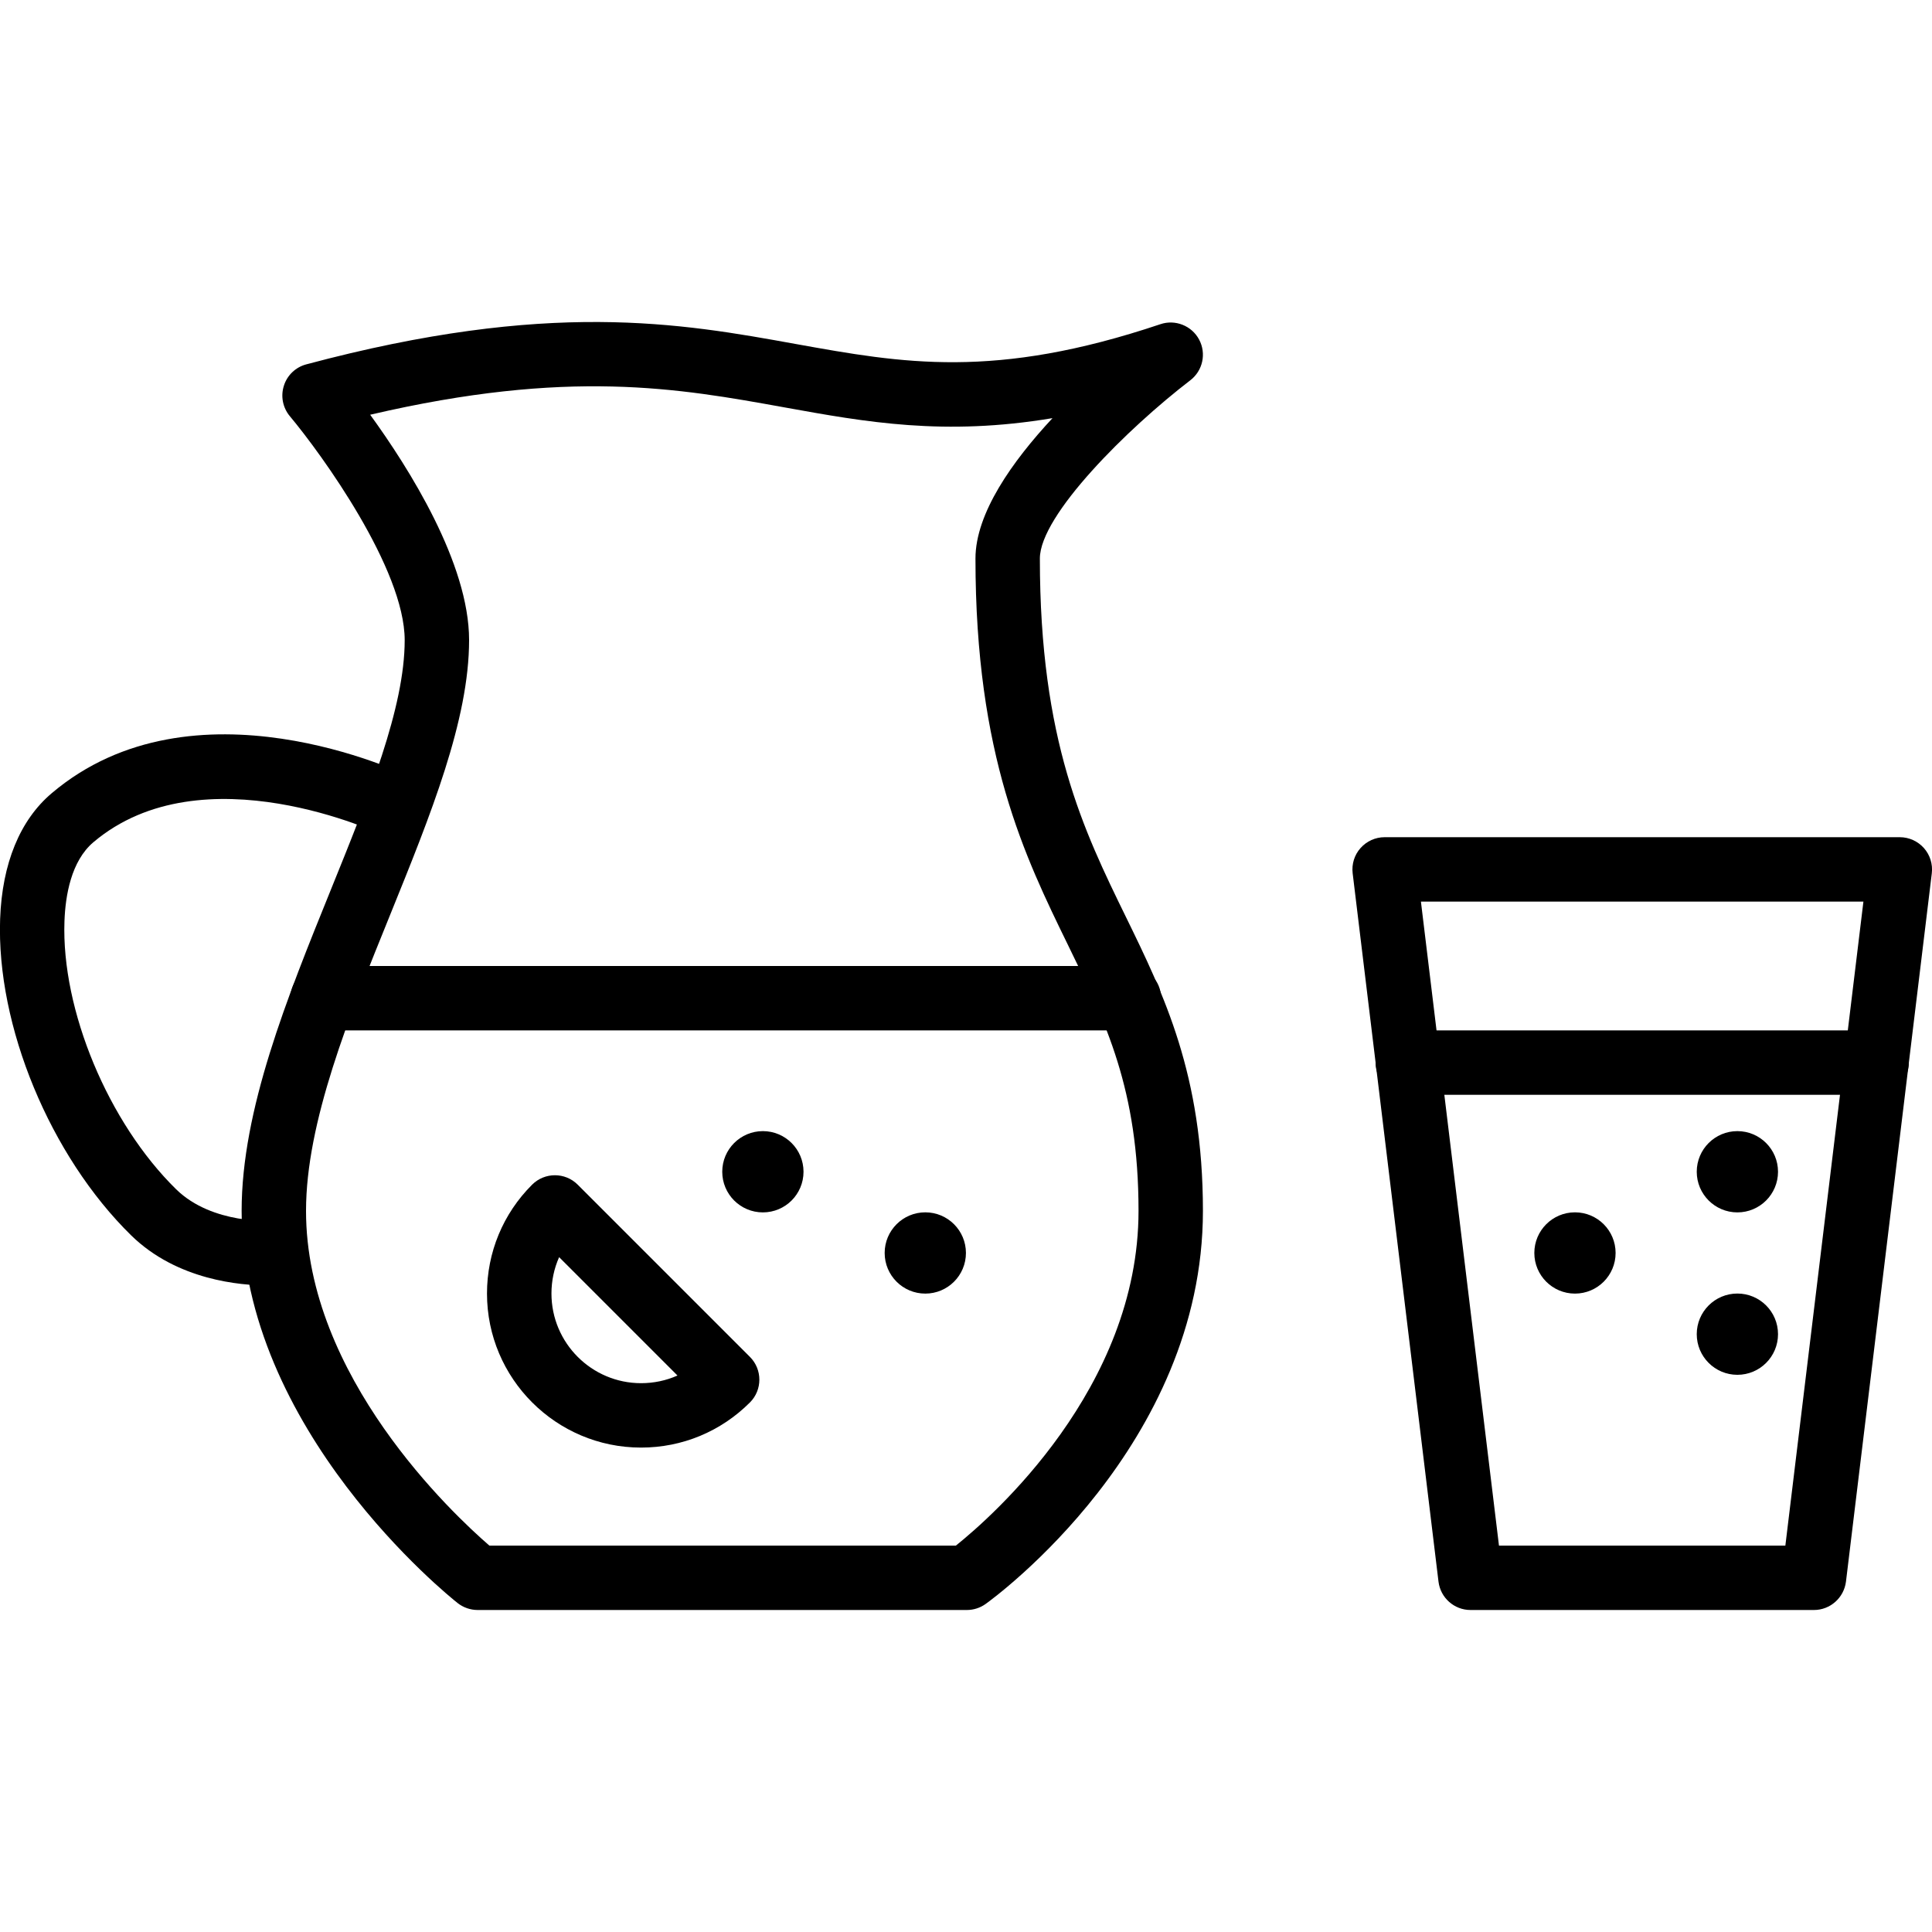 <?xml version="1.0" encoding="iso-8859-1"?>
<!-- Generator: Adobe Illustrator 19.2.1, SVG Export Plug-In . SVG Version: 6.00 Build 0)  -->
<svg version="1.1" xmlns="http://www.w3.org/2000/svg" xmlns:xlink="http://www.w3.org/1999/xlink" x="0px" y="0px"
	 viewBox="0 0 30 30" style="enable-background:new 0 0 30 30;" xml:space="preserve">
<g id="Sun_Light">
</g>
<g id="Sunglasses">
</g>
<g id="T-Shirt_1">
</g>
<g id="T-Shirt_2">
</g>
<g id="Mini_Dress">
</g>
<g id="Flip-Flops">
</g>
<g id="Temperature">
</g>
<g id="Hot_Temperature">
</g>
<g id="Ice_Lolly">
</g>
<g id="Icecream">
</g>
<g id="Limonade_1">
</g>
<g id="Limonade_2">
	<g>
		<g>
			<path d="M15.013,25H7.417c-0.112,0-0.222-0.038-0.31-0.107c-0.137-0.108-3.355-2.69-3.355-6.09c0-1.568,0.703-3.303,1.382-4.979
				c0.591-1.459,1.15-2.837,1.15-3.883c0-1.104-1.287-2.885-1.783-3.478C4.391,6.331,4.356,6.153,4.408,5.99
				C4.459,5.827,4.59,5.702,4.755,5.658c3.772-1.008,5.809-0.641,7.604-0.316c1.656,0.298,3.085,0.557,5.66-0.308
				c0.229-0.078,0.486,0.023,0.601,0.239c0.115,0.216,0.057,0.483-0.137,0.632c-0.97,0.744-2.336,2.094-2.336,2.768
				c0,2.83,0.68,4.222,1.337,5.567c0.587,1.202,1.195,2.445,1.195,4.562c0,3.643-3.236,6.005-3.374,6.104
				C15.22,24.967,15.118,25,15.013,25z M7.599,24h7.244c0.557-0.446,2.836-2.443,2.836-5.198c0-1.885-0.507-2.922-1.093-4.123
				c-0.674-1.38-1.439-2.945-1.439-6.006c0-0.702,0.57-1.507,1.196-2.18c-1.68,0.281-2.895,0.062-4.161-0.167
				c-1.649-0.298-3.35-0.605-6.434,0.114C6.35,7.269,7.284,8.747,7.284,9.939c0,1.241-0.594,2.707-1.223,4.259
				c-0.644,1.588-1.309,3.23-1.309,4.604C4.751,21.371,7.028,23.506,7.599,24z"/>
		</g>
		<g id="XMLID_120_">
			<path d="M4.147,19.96c-0.399,0-1.394-0.076-2.11-0.777c-1.258-1.233-2.095-3.254-2.035-4.915
				c0.031-0.859,0.308-1.534,0.801-1.951c2.199-1.863,5.449-0.313,5.586-0.247c0.248,0.121,0.351,0.42,0.23,0.668
				c-0.12,0.248-0.418,0.354-0.668,0.231c-0.028-0.013-2.804-1.329-4.502,0.11c-0.344,0.292-0.434,0.827-0.448,1.225
				c-0.05,1.378,0.68,3.13,1.735,4.164c0.563,0.551,1.488,0.489,1.5,0.49c0.28-0.033,0.517,0.181,0.54,0.457
				c0.023,0.275-0.181,0.517-0.457,0.54C4.31,19.955,4.247,19.96,4.147,19.96z"/>
		</g>
		<g>
			<path d="M17.53,16H5.01c-0.276,0-0.5-0.224-0.5-0.5S4.733,15,5.01,15h12.52c0.276,0,0.5,0.224,0.5,0.5S17.806,16,17.53,16z"/>
		</g>
		<g id="XMLID_122_">
			<circle cx="11.846" cy="18.195" r="0.631"/>
		</g>
		<g id="XMLID_123_">
			<circle cx="14.368" cy="19.456" r="0.631"/>
		</g>
		<g id="XMLID_124_">
			<circle cx="26.978" cy="18.195" r="0.631"/>
		</g>
		<g id="XMLID_125_">
			<circle cx="24.456" cy="19.456" r="0.631"/>
		</g>
		<g id="XMLID_126_">
			<circle cx="26.978" cy="20.717" r="0.631"/>
		</g>
		<g id="XMLID_127_">
			<path d="M28.167,25h-5.333c-0.253,0-0.466-0.189-0.497-0.44l-1.333-11c-0.017-0.142,0.027-0.285,0.123-0.392
				C21.221,13.062,21.357,13,21.5,13h8c0.143,0,0.279,0.062,0.374,0.168c0.095,0.107,0.14,0.25,0.123,0.392l-1.333,11
				C28.632,24.811,28.419,25,28.167,25z M23.276,24h4.447l1.212-10h-6.871L23.276,24z"/>
		</g>
		<g id="XMLID_128_">
			<path d="M9.954,22.478c-1.319,0-2.392-1.073-2.392-2.392c0-0.639,0.249-1.24,0.701-1.691c0.195-0.194,0.512-0.195,0.707,0
				l2.675,2.675c0.195,0.195,0.195,0.512,0,0.707C11.193,22.229,10.593,22.478,9.954,22.478z M8.682,19.521
				c-0.078,0.176-0.119,0.367-0.119,0.565c0,0.768,0.625,1.392,1.392,1.392c0.198,0,0.39-0.041,0.565-0.119L8.682,19.521z"/>
		</g>
		<g>
			<path d="M29.14,17h-7.28c-0.276,0-0.5-0.224-0.5-0.5s0.224-0.5,0.5-0.5h7.28c0.276,0,0.5,0.224,0.5,0.5S29.417,17,29.14,17z"/>
		</g>
	</g>
</g>
<g id="Hat">
</g>
<g id="Straw_Hat">
</g>
<g id="Deckchair">
</g>
<g id="Sunshade">
</g>
<g id="Suncream">
</g>
<g id="Suntan_Oil">
</g>
<g id="Swimming_Trunks">
</g>
<g id="Bikini">
</g>
<g id="Pool">
</g>
<g id="Pool_Ladder">
</g>
<g id="Grill">
</g>
<g id="Kite_1">
</g>
<g id="Kite_2">
</g>
<g id="Badminton">
</g>
<g id="Cooler">
</g>
<g id="Strand_Bag">
</g>
<g id="Towel">
</g>
<g id="Strand_Ball">
</g>
<g id="Beach_Sign">
</g>
<g id="Toos">
</g>
<g id="Bucket">
</g>
<g id="Sand_Castle">
</g>
<g id="Shell_1">
</g>
<g id="Shell_2">
</g>
<g id="Surf_Board">
</g>
<g id="Float">
</g>
<g id="Vacation_Photo">
</g>
<g id="Summer_Time">
</g>
<g id="Boat">
</g>
<g id="Lifebuoy">
</g>
<g id="Lighthouse">
</g>
<g id="Sunset">
</g>
<g id="Dolphin">
</g>
<g id="Starfish">
</g>
<g id="Diving_Mask">
</g>
<g id="Sailboat">
</g>
<g id="Captin_Hat">
</g>
<g id="Eudder">
</g>
</svg>

